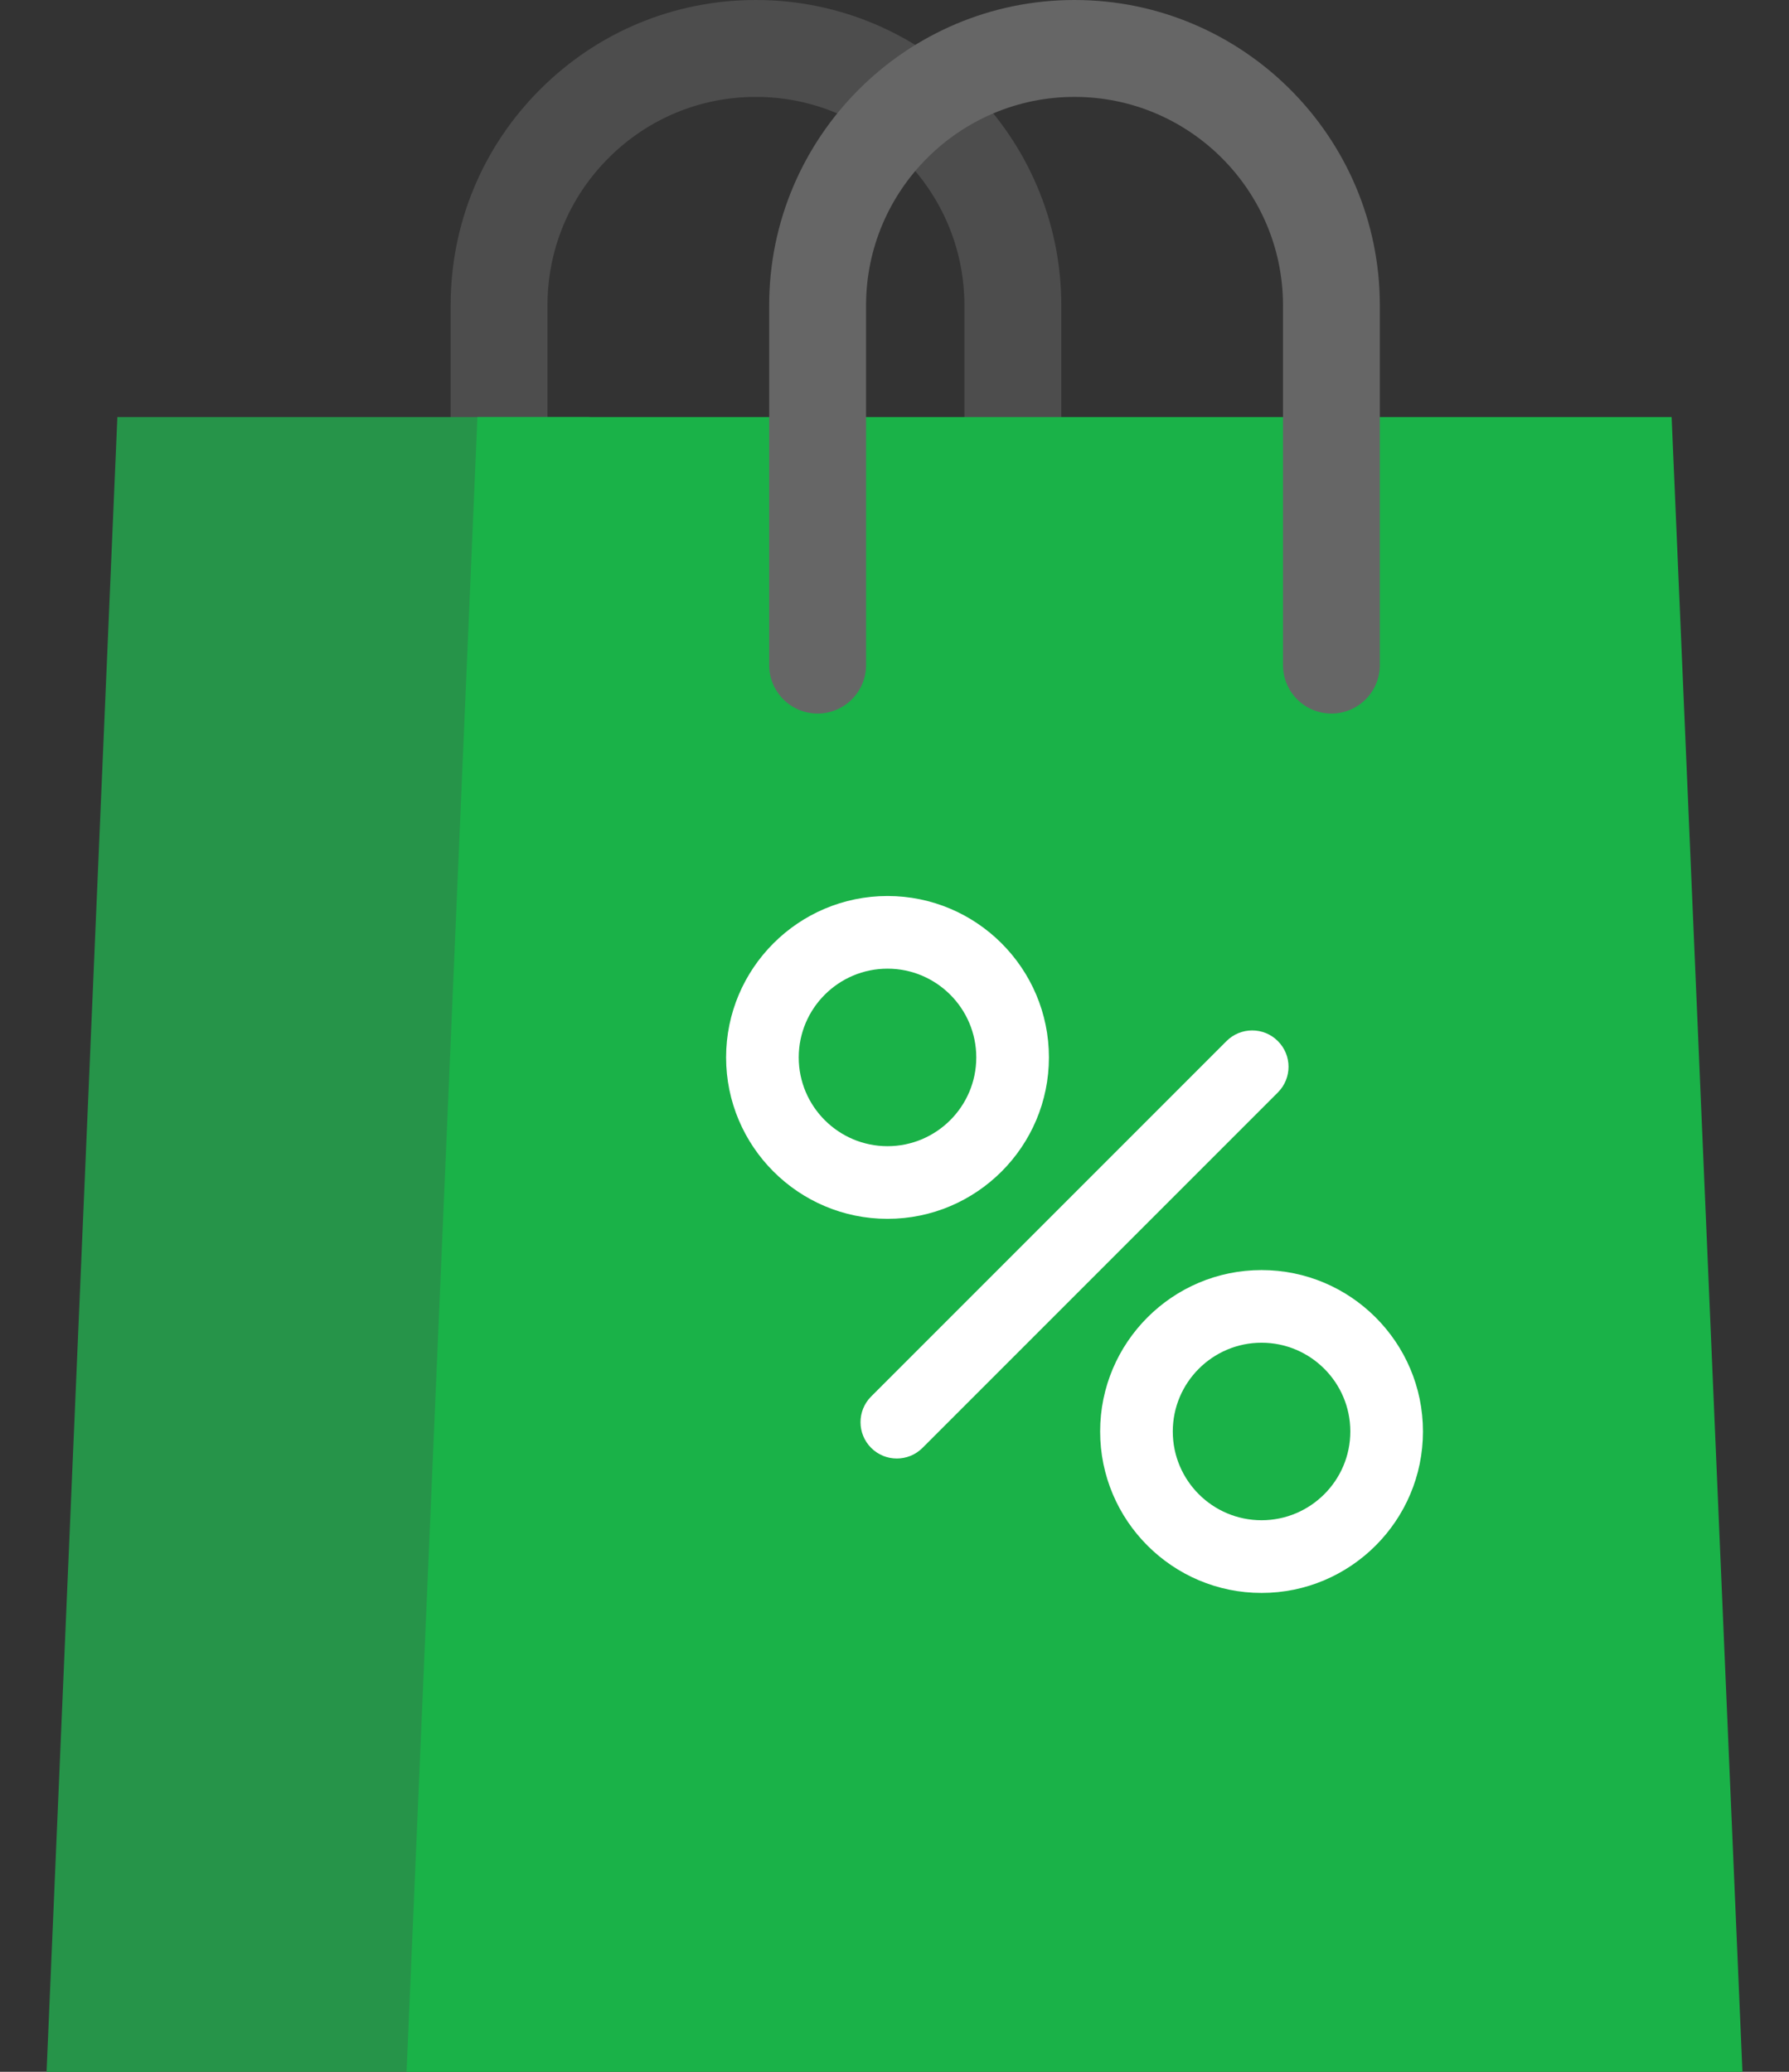 <svg width="38" height="44" viewBox="0 0 38 44" fill="none" xmlns="http://www.w3.org/2000/svg">
<rect x="0" y="0" width="38" height="44" fill="#333333" stroke="none"/>
<path d="M22.543 12.152H20.485V6.486C20.485 4.044 18.499 2.058 16.057 2.058C14.875 2.058 13.764 2.518 12.927 3.355C12.09 4.191 11.629 5.303 11.629 6.486V12.152H9.572V6.486C9.572 4.753 10.247 3.124 11.472 1.9C12.697 0.675 14.326 0 16.057 0C19.634 0 22.543 2.909 22.543 6.486V12.152Z" fill="#4D4D4D"/>
<path d="M12.519 8.858L11.014 44H0.989L1.03 43.046L2.493 8.858H12.519Z" fill="#269449"/>
<path d="M13.006 36.265L8.824 39.598L3.299 44H0.989L8.905 37.691H8.906L12.108 35.14L13.006 36.265Z" fill="#269449"/>
<path d="M35.507 8.858L37.011 44H29.364H8.636L10.141 8.858H27.86H35.507Z" fill="#1AB248"/>
<path d="M18.852 25.885C16.961 25.885 15.423 24.347 15.423 22.457C15.423 20.567 16.961 19.029 18.852 19.029C20.742 19.029 22.28 20.567 22.28 22.457C22.28 24.347 20.742 25.885 18.852 25.885ZM18.852 20.572C17.812 20.572 16.966 21.417 16.966 22.457C16.966 23.497 17.812 24.342 18.852 24.342C19.891 24.342 20.737 23.497 20.737 22.457C20.737 21.418 19.891 20.572 18.852 20.572Z" fill="white"/>
<path d="M19.049 30.975C18.852 30.975 18.654 30.9 18.504 30.749C18.203 30.448 18.203 29.959 18.504 29.658L26.052 22.11C26.354 21.808 26.842 21.808 27.143 22.11C27.445 22.411 27.445 22.899 27.143 23.201L19.595 30.749C19.444 30.9 19.247 30.975 19.049 30.975Z" fill="white"/>
<path d="M26.796 33.83C24.906 33.83 23.368 32.292 23.368 30.401C23.368 28.511 24.906 26.973 26.796 26.973C28.687 26.973 30.225 28.511 30.225 30.401C30.225 32.292 28.687 33.83 26.796 33.83ZM26.796 28.516C25.757 28.516 24.911 29.362 24.911 30.401C24.911 31.441 25.757 32.286 26.796 32.286C27.836 32.286 28.682 31.441 28.682 30.401C28.682 29.362 27.836 28.516 26.796 28.516Z" fill="white"/>
<path d="M28.281 15.154C27.713 15.154 27.252 14.694 27.252 14.125V6.486C27.252 4.044 25.265 2.058 22.824 2.058C20.382 2.058 18.396 4.044 18.396 6.486V14.125C18.396 14.693 17.935 15.154 17.367 15.154C16.799 15.154 16.338 14.693 16.338 14.125V6.486C16.338 2.91 19.248 0 22.824 0C26.4 0 29.309 2.91 29.309 6.486V14.125C29.309 14.693 28.849 15.154 28.281 15.154Z" fill="#666666"/>
</svg>
